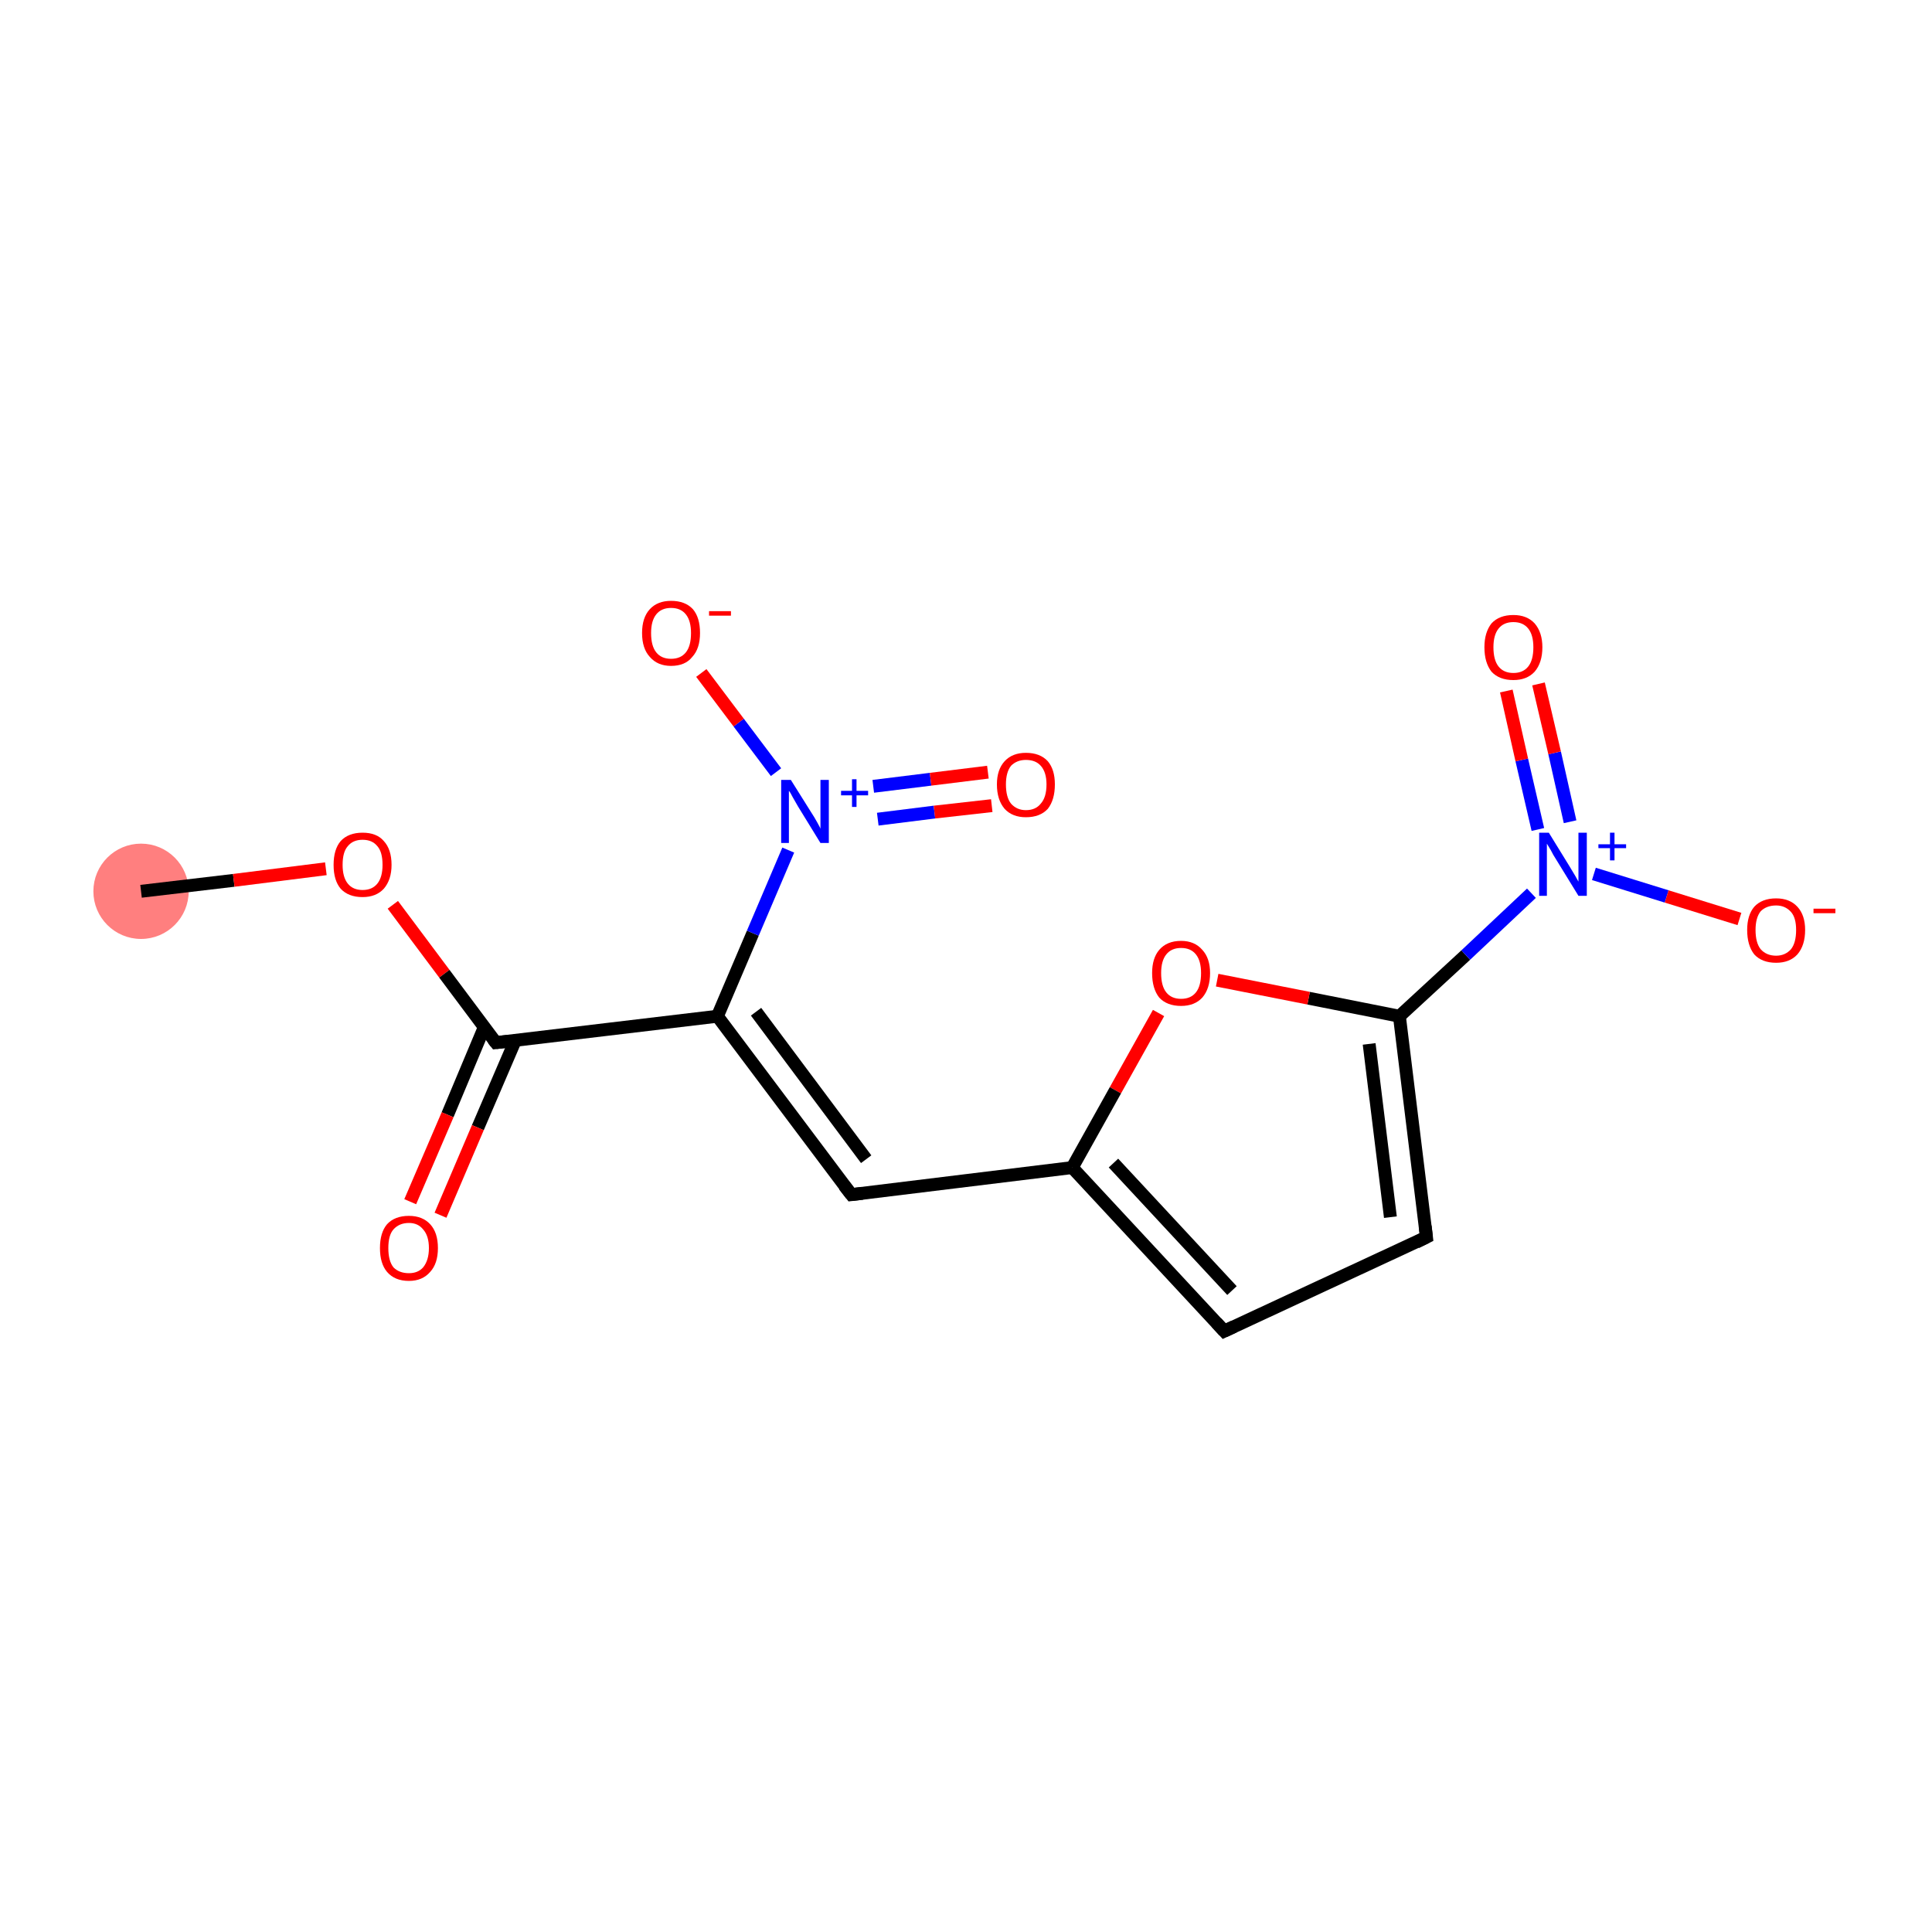 <?xml version='1.0' encoding='iso-8859-1'?>
<svg version='1.1' baseProfile='full'
              xmlns='http://www.w3.org/2000/svg'
                      xmlns:rdkit='http://www.rdkit.org/xml'
                      xmlns:xlink='http://www.w3.org/1999/xlink'
                  xml:space='preserve'
width='300px' height='300px' viewBox='0 0 300 300'>
<!-- END OF HEADER -->
<rect style='opacity:1.0;fill:#FFFFFF;stroke:none' width='300.0' height='300.0' x='0.0' y='0.0'> </rect>
<ellipse cx='21.9' cy='138.4' rx='6.9' ry='6.9' class='atom-0'  style='fill:#FF7F7F;fill-rule:evenodd;stroke:#FF7F7F;stroke-width:1.0px;stroke-linecap:butt;stroke-linejoin:miter;stroke-opacity:1' />
<path class='bond-0 atom-0 atom-1' d='M 21.9,138.4 L 36.3,136.7' style='fill:none;fill-rule:evenodd;stroke:#000000;stroke-width:2.0px;stroke-linecap:butt;stroke-linejoin:miter;stroke-opacity:1' />
<path class='bond-0 atom-0 atom-1' d='M 36.3,136.7 L 50.6,134.9' style='fill:none;fill-rule:evenodd;stroke:#FF0000;stroke-width:2.0px;stroke-linecap:butt;stroke-linejoin:miter;stroke-opacity:1' />
<path class='bond-1 atom-1 atom-2' d='M 61.0,140.5 L 69.0,151.2' style='fill:none;fill-rule:evenodd;stroke:#FF0000;stroke-width:2.0px;stroke-linecap:butt;stroke-linejoin:miter;stroke-opacity:1' />
<path class='bond-1 atom-1 atom-2' d='M 69.0,151.2 L 77.0,161.9' style='fill:none;fill-rule:evenodd;stroke:#000000;stroke-width:2.0px;stroke-linecap:butt;stroke-linejoin:miter;stroke-opacity:1' />
<path class='bond-2 atom-2 atom-3' d='M 75.2,159.5 L 69.5,173.1' style='fill:none;fill-rule:evenodd;stroke:#000000;stroke-width:2.0px;stroke-linecap:butt;stroke-linejoin:miter;stroke-opacity:1' />
<path class='bond-2 atom-2 atom-3' d='M 69.5,173.1 L 63.7,186.6' style='fill:none;fill-rule:evenodd;stroke:#FF0000;stroke-width:2.0px;stroke-linecap:butt;stroke-linejoin:miter;stroke-opacity:1' />
<path class='bond-2 atom-2 atom-3' d='M 80.0,161.6 L 74.2,175.1' style='fill:none;fill-rule:evenodd;stroke:#000000;stroke-width:2.0px;stroke-linecap:butt;stroke-linejoin:miter;stroke-opacity:1' />
<path class='bond-2 atom-2 atom-3' d='M 74.2,175.1 L 68.4,188.7' style='fill:none;fill-rule:evenodd;stroke:#FF0000;stroke-width:2.0px;stroke-linecap:butt;stroke-linejoin:miter;stroke-opacity:1' />
<path class='bond-3 atom-2 atom-4' d='M 77.0,161.9 L 111.4,157.8' style='fill:none;fill-rule:evenodd;stroke:#000000;stroke-width:2.0px;stroke-linecap:butt;stroke-linejoin:miter;stroke-opacity:1' />
<path class='bond-4 atom-4 atom-5' d='M 111.4,157.8 L 132.2,185.5' style='fill:none;fill-rule:evenodd;stroke:#000000;stroke-width:2.0px;stroke-linecap:butt;stroke-linejoin:miter;stroke-opacity:1' />
<path class='bond-4 atom-4 atom-5' d='M 117.4,157.1 L 134.5,180.0' style='fill:none;fill-rule:evenodd;stroke:#000000;stroke-width:2.0px;stroke-linecap:butt;stroke-linejoin:miter;stroke-opacity:1' />
<path class='bond-5 atom-5 atom-6' d='M 132.2,185.5 L 166.5,181.3' style='fill:none;fill-rule:evenodd;stroke:#000000;stroke-width:2.0px;stroke-linecap:butt;stroke-linejoin:miter;stroke-opacity:1' />
<path class='bond-6 atom-6 atom-7' d='M 166.5,181.3 L 190.1,206.7' style='fill:none;fill-rule:evenodd;stroke:#000000;stroke-width:2.0px;stroke-linecap:butt;stroke-linejoin:miter;stroke-opacity:1' />
<path class='bond-6 atom-6 atom-7' d='M 172.9,180.6 L 191.3,200.4' style='fill:none;fill-rule:evenodd;stroke:#000000;stroke-width:2.0px;stroke-linecap:butt;stroke-linejoin:miter;stroke-opacity:1' />
<path class='bond-7 atom-7 atom-8' d='M 190.1,206.7 L 221.5,192.1' style='fill:none;fill-rule:evenodd;stroke:#000000;stroke-width:2.0px;stroke-linecap:butt;stroke-linejoin:miter;stroke-opacity:1' />
<path class='bond-8 atom-8 atom-9' d='M 221.5,192.1 L 217.3,157.8' style='fill:none;fill-rule:evenodd;stroke:#000000;stroke-width:2.0px;stroke-linecap:butt;stroke-linejoin:miter;stroke-opacity:1' />
<path class='bond-8 atom-8 atom-9' d='M 215.9,189.0 L 212.6,162.1' style='fill:none;fill-rule:evenodd;stroke:#000000;stroke-width:2.0px;stroke-linecap:butt;stroke-linejoin:miter;stroke-opacity:1' />
<path class='bond-9 atom-9 atom-10' d='M 217.3,157.8 L 227.6,148.3' style='fill:none;fill-rule:evenodd;stroke:#000000;stroke-width:2.0px;stroke-linecap:butt;stroke-linejoin:miter;stroke-opacity:1' />
<path class='bond-9 atom-9 atom-10' d='M 227.6,148.3 L 237.8,138.7' style='fill:none;fill-rule:evenodd;stroke:#0000FF;stroke-width:2.0px;stroke-linecap:butt;stroke-linejoin:miter;stroke-opacity:1' />
<path class='bond-10 atom-10 atom-11' d='M 243.8,127.6 L 241.4,116.9' style='fill:none;fill-rule:evenodd;stroke:#0000FF;stroke-width:2.0px;stroke-linecap:butt;stroke-linejoin:miter;stroke-opacity:1' />
<path class='bond-10 atom-10 atom-11' d='M 241.4,116.9 L 238.9,106.2' style='fill:none;fill-rule:evenodd;stroke:#FF0000;stroke-width:2.0px;stroke-linecap:butt;stroke-linejoin:miter;stroke-opacity:1' />
<path class='bond-10 atom-10 atom-11' d='M 238.8,128.8 L 236.3,118.0' style='fill:none;fill-rule:evenodd;stroke:#0000FF;stroke-width:2.0px;stroke-linecap:butt;stroke-linejoin:miter;stroke-opacity:1' />
<path class='bond-10 atom-10 atom-11' d='M 236.3,118.0 L 233.9,107.3' style='fill:none;fill-rule:evenodd;stroke:#FF0000;stroke-width:2.0px;stroke-linecap:butt;stroke-linejoin:miter;stroke-opacity:1' />
<path class='bond-11 atom-10 atom-12' d='M 247.5,135.7 L 258.8,139.2' style='fill:none;fill-rule:evenodd;stroke:#0000FF;stroke-width:2.0px;stroke-linecap:butt;stroke-linejoin:miter;stroke-opacity:1' />
<path class='bond-11 atom-10 atom-12' d='M 258.8,139.2 L 270.1,142.7' style='fill:none;fill-rule:evenodd;stroke:#FF0000;stroke-width:2.0px;stroke-linecap:butt;stroke-linejoin:miter;stroke-opacity:1' />
<path class='bond-12 atom-9 atom-13' d='M 217.3,157.8 L 203.2,155.0' style='fill:none;fill-rule:evenodd;stroke:#000000;stroke-width:2.0px;stroke-linecap:butt;stroke-linejoin:miter;stroke-opacity:1' />
<path class='bond-12 atom-9 atom-13' d='M 203.2,155.0 L 189.0,152.2' style='fill:none;fill-rule:evenodd;stroke:#FF0000;stroke-width:2.0px;stroke-linecap:butt;stroke-linejoin:miter;stroke-opacity:1' />
<path class='bond-13 atom-4 atom-14' d='M 111.4,157.8 L 116.9,144.9' style='fill:none;fill-rule:evenodd;stroke:#000000;stroke-width:2.0px;stroke-linecap:butt;stroke-linejoin:miter;stroke-opacity:1' />
<path class='bond-13 atom-4 atom-14' d='M 116.9,144.9 L 122.4,132.0' style='fill:none;fill-rule:evenodd;stroke:#0000FF;stroke-width:2.0px;stroke-linecap:butt;stroke-linejoin:miter;stroke-opacity:1' />
<path class='bond-14 atom-14 atom-15' d='M 136.3,127.2 L 145.1,126.1' style='fill:none;fill-rule:evenodd;stroke:#0000FF;stroke-width:2.0px;stroke-linecap:butt;stroke-linejoin:miter;stroke-opacity:1' />
<path class='bond-14 atom-14 atom-15' d='M 145.1,126.1 L 154.0,125.1' style='fill:none;fill-rule:evenodd;stroke:#FF0000;stroke-width:2.0px;stroke-linecap:butt;stroke-linejoin:miter;stroke-opacity:1' />
<path class='bond-14 atom-14 atom-15' d='M 135.6,122.1 L 144.5,121.0' style='fill:none;fill-rule:evenodd;stroke:#0000FF;stroke-width:2.0px;stroke-linecap:butt;stroke-linejoin:miter;stroke-opacity:1' />
<path class='bond-14 atom-14 atom-15' d='M 144.5,121.0 L 153.4,119.9' style='fill:none;fill-rule:evenodd;stroke:#FF0000;stroke-width:2.0px;stroke-linecap:butt;stroke-linejoin:miter;stroke-opacity:1' />
<path class='bond-15 atom-14 atom-16' d='M 120.5,119.9 L 114.7,112.2' style='fill:none;fill-rule:evenodd;stroke:#0000FF;stroke-width:2.0px;stroke-linecap:butt;stroke-linejoin:miter;stroke-opacity:1' />
<path class='bond-15 atom-14 atom-16' d='M 114.7,112.2 L 108.9,104.5' style='fill:none;fill-rule:evenodd;stroke:#FF0000;stroke-width:2.0px;stroke-linecap:butt;stroke-linejoin:miter;stroke-opacity:1' />
<path class='bond-16 atom-13 atom-6' d='M 179.9,157.3 L 173.2,169.3' style='fill:none;fill-rule:evenodd;stroke:#FF0000;stroke-width:2.0px;stroke-linecap:butt;stroke-linejoin:miter;stroke-opacity:1' />
<path class='bond-16 atom-13 atom-6' d='M 173.2,169.3 L 166.5,181.3' style='fill:none;fill-rule:evenodd;stroke:#000000;stroke-width:2.0px;stroke-linecap:butt;stroke-linejoin:miter;stroke-opacity:1' />
<path d='M 76.6,161.4 L 77.0,161.9 L 78.8,161.7' style='fill:none;stroke:#000000;stroke-width:2.0px;stroke-linecap:butt;stroke-linejoin:miter;stroke-opacity:1;' />
<path d='M 131.1,184.1 L 132.2,185.5 L 133.9,185.3' style='fill:none;stroke:#000000;stroke-width:2.0px;stroke-linecap:butt;stroke-linejoin:miter;stroke-opacity:1;' />
<path d='M 188.9,205.4 L 190.1,206.7 L 191.6,206.0' style='fill:none;stroke:#000000;stroke-width:2.0px;stroke-linecap:butt;stroke-linejoin:miter;stroke-opacity:1;' />
<path d='M 219.9,192.9 L 221.5,192.1 L 221.3,190.4' style='fill:none;stroke:#000000;stroke-width:2.0px;stroke-linecap:butt;stroke-linejoin:miter;stroke-opacity:1;' />
<path class='atom-1' d='M 51.8 134.3
Q 51.8 131.9, 52.9 130.6
Q 54.1 129.3, 56.3 129.3
Q 58.5 129.3, 59.6 130.6
Q 60.8 131.9, 60.8 134.3
Q 60.8 136.6, 59.6 138.0
Q 58.4 139.3, 56.3 139.3
Q 54.1 139.3, 52.9 138.0
Q 51.8 136.7, 51.8 134.3
M 56.3 138.2
Q 57.8 138.2, 58.6 137.2
Q 59.4 136.2, 59.4 134.3
Q 59.4 132.3, 58.6 131.4
Q 57.8 130.4, 56.3 130.4
Q 54.8 130.4, 54.0 131.4
Q 53.2 132.3, 53.2 134.3
Q 53.2 136.2, 54.0 137.2
Q 54.8 138.2, 56.3 138.2
' fill='#FF0000'/>
<path class='atom-3' d='M 59.0 193.8
Q 59.0 191.4, 60.1 190.1
Q 61.3 188.8, 63.5 188.8
Q 65.6 188.8, 66.8 190.1
Q 68.0 191.4, 68.0 193.8
Q 68.0 196.2, 66.8 197.5
Q 65.6 198.9, 63.5 198.9
Q 61.3 198.9, 60.1 197.5
Q 59.0 196.2, 59.0 193.8
M 63.5 197.7
Q 64.9 197.7, 65.7 196.8
Q 66.6 195.7, 66.6 193.8
Q 66.6 191.9, 65.7 190.9
Q 64.9 189.9, 63.5 189.9
Q 62.0 189.9, 61.1 190.9
Q 60.3 191.8, 60.3 193.8
Q 60.3 195.8, 61.1 196.8
Q 62.0 197.7, 63.5 197.7
' fill='#FF0000'/>
<path class='atom-10' d='M 240.5 129.3
L 243.7 134.5
Q 244.0 135.0, 244.6 136.0
Q 245.1 136.9, 245.1 136.9
L 245.1 129.3
L 246.4 129.3
L 246.4 139.1
L 245.1 139.1
L 241.6 133.4
Q 241.2 132.8, 240.8 132.0
Q 240.4 131.3, 240.2 131.0
L 240.2 139.1
L 239.0 139.1
L 239.0 129.3
L 240.5 129.3
' fill='#0000FF'/>
<path class='atom-10' d='M 248.2 131.1
L 250.0 131.1
L 250.0 129.3
L 250.7 129.3
L 250.7 131.1
L 252.5 131.1
L 252.5 131.7
L 250.7 131.7
L 250.7 133.6
L 250.0 133.6
L 250.0 131.7
L 248.2 131.7
L 248.2 131.1
' fill='#0000FF'/>
<path class='atom-11' d='M 230.5 100.5
Q 230.5 98.2, 231.6 96.8
Q 232.8 95.5, 235.0 95.5
Q 237.1 95.5, 238.3 96.8
Q 239.5 98.2, 239.5 100.5
Q 239.5 102.9, 238.3 104.3
Q 237.1 105.6, 235.0 105.6
Q 232.8 105.6, 231.6 104.3
Q 230.5 102.9, 230.5 100.5
M 235.0 104.5
Q 236.5 104.5, 237.3 103.5
Q 238.1 102.5, 238.1 100.5
Q 238.1 98.6, 237.3 97.6
Q 236.5 96.6, 235.0 96.6
Q 233.5 96.6, 232.7 97.6
Q 231.9 98.6, 231.9 100.5
Q 231.9 102.5, 232.7 103.5
Q 233.5 104.5, 235.0 104.5
' fill='#FF0000'/>
<path class='atom-12' d='M 271.3 144.4
Q 271.3 142.1, 272.4 140.8
Q 273.6 139.5, 275.8 139.5
Q 277.9 139.5, 279.1 140.8
Q 280.3 142.1, 280.3 144.4
Q 280.3 146.8, 279.1 148.2
Q 277.9 149.5, 275.8 149.5
Q 273.6 149.5, 272.4 148.2
Q 271.3 146.8, 271.3 144.4
M 275.8 148.4
Q 277.2 148.4, 278.1 147.4
Q 278.9 146.4, 278.9 144.4
Q 278.9 142.5, 278.1 141.6
Q 277.2 140.6, 275.8 140.6
Q 274.3 140.6, 273.4 141.5
Q 272.6 142.5, 272.6 144.4
Q 272.6 146.4, 273.4 147.4
Q 274.3 148.4, 275.8 148.4
' fill='#FF0000'/>
<path class='atom-12' d='M 281.6 141.1
L 285.0 141.1
L 285.0 141.8
L 281.6 141.8
L 281.6 141.1
' fill='#FF0000'/>
<path class='atom-13' d='M 178.9 151.1
Q 178.9 148.8, 180.0 147.5
Q 181.2 146.1, 183.4 146.1
Q 185.5 146.1, 186.7 147.5
Q 187.9 148.8, 187.9 151.1
Q 187.9 153.5, 186.7 154.9
Q 185.5 156.2, 183.4 156.2
Q 181.2 156.2, 180.0 154.9
Q 178.9 153.5, 178.9 151.1
M 183.4 155.1
Q 184.9 155.1, 185.7 154.1
Q 186.5 153.1, 186.5 151.1
Q 186.5 149.2, 185.7 148.2
Q 184.9 147.2, 183.4 147.2
Q 181.9 147.2, 181.1 148.2
Q 180.3 149.2, 180.3 151.1
Q 180.3 153.1, 181.1 154.1
Q 181.9 155.1, 183.4 155.1
' fill='#FF0000'/>
<path class='atom-14' d='M 122.8 121.1
L 126.0 126.2
Q 126.4 126.8, 126.9 127.7
Q 127.4 128.6, 127.4 128.7
L 127.4 121.1
L 128.7 121.1
L 128.7 130.9
L 127.4 130.9
L 123.9 125.2
Q 123.5 124.5, 123.1 123.8
Q 122.7 123.0, 122.5 122.8
L 122.5 130.9
L 121.3 130.9
L 121.3 121.1
L 122.8 121.1
' fill='#0000FF'/>
<path class='atom-14' d='M 130.6 122.8
L 132.3 122.8
L 132.3 121.0
L 133.0 121.0
L 133.0 122.8
L 134.8 122.8
L 134.8 123.5
L 133.0 123.5
L 133.0 125.3
L 132.3 125.3
L 132.3 123.5
L 130.6 123.5
L 130.6 122.8
' fill='#0000FF'/>
<path class='atom-15' d='M 154.8 121.8
Q 154.8 119.5, 156.0 118.2
Q 157.2 116.9, 159.3 116.9
Q 161.5 116.9, 162.7 118.2
Q 163.8 119.5, 163.8 121.8
Q 163.8 124.2, 162.7 125.6
Q 161.5 126.9, 159.3 126.9
Q 157.2 126.9, 156.0 125.6
Q 154.8 124.2, 154.8 121.8
M 159.3 125.8
Q 160.8 125.8, 161.6 124.8
Q 162.5 123.8, 162.5 121.8
Q 162.5 119.9, 161.6 118.9
Q 160.8 118.0, 159.3 118.0
Q 157.9 118.0, 157.0 118.9
Q 156.2 119.9, 156.2 121.8
Q 156.2 123.8, 157.0 124.8
Q 157.9 125.8, 159.3 125.8
' fill='#FF0000'/>
<path class='atom-16' d='M 99.7 98.3
Q 99.7 95.9, 100.9 94.6
Q 102.1 93.3, 104.2 93.3
Q 106.4 93.3, 107.6 94.6
Q 108.7 95.9, 108.7 98.3
Q 108.7 100.7, 107.5 102.0
Q 106.4 103.4, 104.2 103.4
Q 102.1 103.4, 100.9 102.0
Q 99.7 100.7, 99.7 98.3
M 104.2 102.3
Q 105.7 102.3, 106.5 101.3
Q 107.3 100.3, 107.3 98.3
Q 107.3 96.4, 106.5 95.4
Q 105.7 94.4, 104.2 94.4
Q 102.7 94.4, 101.9 95.4
Q 101.1 96.4, 101.1 98.3
Q 101.1 100.3, 101.9 101.3
Q 102.7 102.3, 104.2 102.3
' fill='#FF0000'/>
<path class='atom-16' d='M 110.1 94.9
L 113.5 94.9
L 113.5 95.6
L 110.1 95.6
L 110.1 94.9
' fill='#FF0000'/>
</svg>

